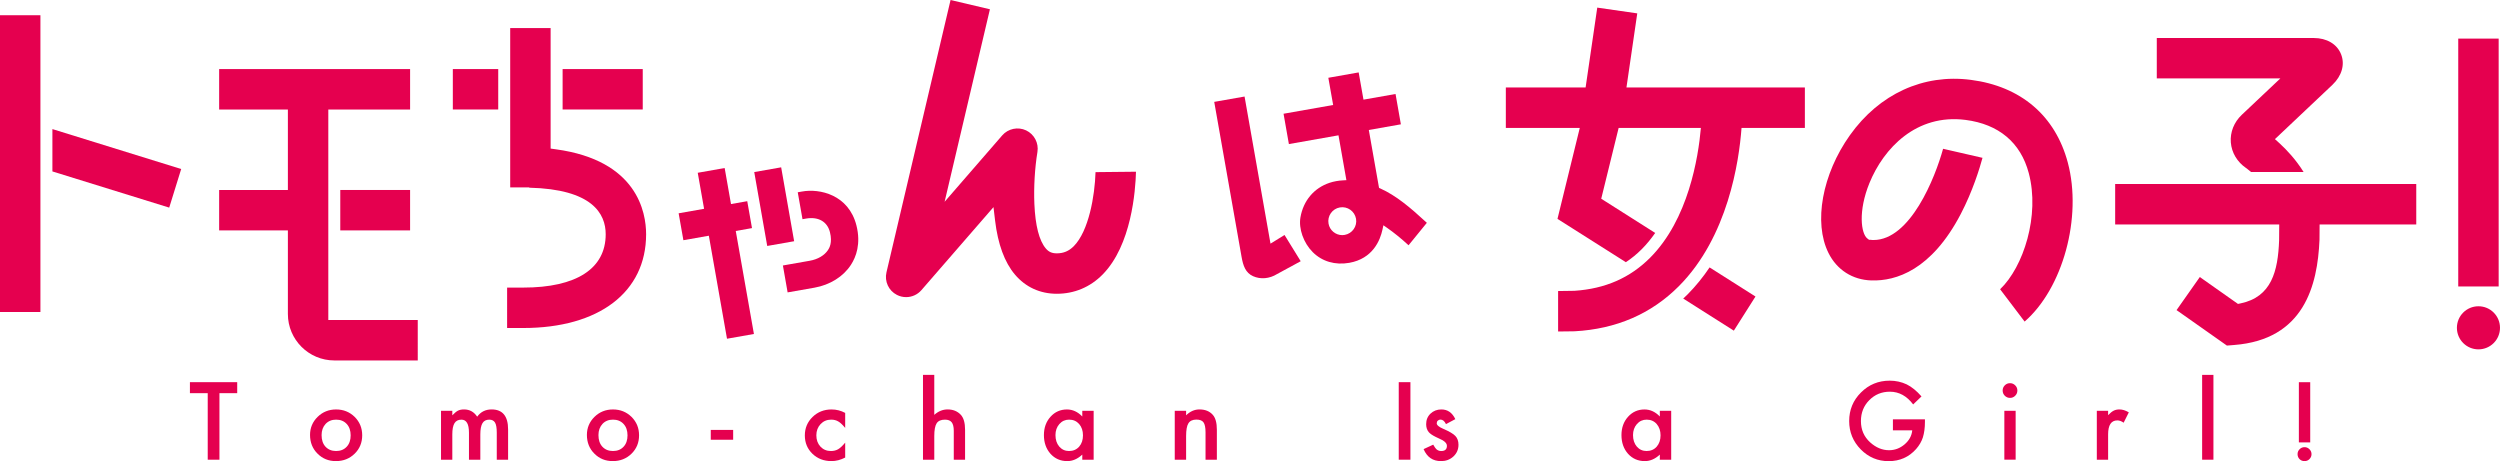<?xml version="1.0" encoding="utf-8"?>
<!-- Generator: Adobe Illustrator 27.1.1, SVG Export Plug-In . SVG Version: 6.00 Build 0)  -->
<svg version="1.1" id="레이어_1" xmlns="http://www.w3.org/2000/svg" xmlns:xlink="http://www.w3.org/1999/xlink" x="0px"
	 y="0px" viewBox="0 0 720 132.813" enable-background="new 0 0 720 132.813" xml:space="preserve">
<rect x="162.031" y="19.891" fill="#E5004F" width="23.078" height="11.642"/>
<rect x="130.415" y="19.891" fill="#E5004F" width="13.076" height="11.642"/>
<path fill="#E5004F" d="M146.048,94.466h4.649c21.822,0,35.385-10.339,35.385-26.996c0-6.299-2.531-21.287-26.012-24.474
	l-1.49-0.206V8.088h-11.642v45.874h5.484v0.094c18.138,0.422,22.018,7.471,22.018,13.414c0,9.898-8.436,15.354-23.743,15.354h-4.649
	V94.466z"/>
<polygon fill="#E5004F" points="15.092,37.176 15.092,49.371 48.733,59.794 52.182,48.677 "/>
<rect y="4.387" fill="#E5004F" width="11.642" height="85.468"/>
<rect x="98.001" y="54.713" fill="#E5004F" width="20.106" height="11.642"/>
<path fill="#E5004F" d="M94.553,92.165V31.537h23.555V19.895H63.114v11.642h19.797v23.181H63.114v11.642h19.797V90.44
	c0,7.368,5.999,13.367,13.367,13.367h24.034V92.165H94.553z"/>
<polygon fill="#E5004F" points="216.575,65.694 215.207,57.942 210.529,58.767 208.701,48.39 200.949,49.759 202.777,60.135 
	195.447,61.429 196.816,69.181 204.146,67.887 209.376,97.554 217.128,96.186 211.898,66.519 "/>
<path fill="#E5004F" d="M246.653,64.927c-2.25-8.867-10.602-10.695-15.673-9.767l-1.228,0.216l1.369,7.752l1.181-0.206
	c3.459-0.534,5.961,0.937,6.721,3.937c0.778,3.075-0.215,4.621-0.544,5.127c-1.022,1.565-2.934,2.7-5.277,3.112l-7.724,1.359
	l1.359,7.752l7.733-1.359c4.481-0.797,8.314-3.196,10.507-6.589C246.54,74.01,247.993,70.214,246.653,64.927"/>
<rect x="219.025" y="48.581" transform="matrix(0.985 -0.173 0.173 0.985 -6.922 39.593)" fill="#E5004F" width="7.872" height="21.606"/>
<path fill="#E5004F" d="M273.762,0l-18.457,78.419c-0.618,2.615,0.619,5.296,3.009,6.515c0.816,0.422,1.734,0.637,2.653,0.637
	c1.687,0,3.29-0.731,4.396-2.006l20.762-23.912l0.459,3.871c0.806,6.796,2.737,12.036,5.718,15.551
	c3.065,3.618,7.236,5.53,12.054,5.53c5.043,0,9.599-1.903,13.17-5.521c8.343-8.427,9.495-24.165,9.636-29.63l-11.651,0.122
	c-0.206,6.796-1.94,16.966-6.271,21.334c-1.397,1.397-2.943,2.053-4.884,2.053c-1.397,0-2.315-0.403-3.168-1.406
	c-1.912-2.259-3.018-6.571-3.29-12.814c-0.206-4.79,0.122-10.386,0.881-14.97c0.422-2.559-0.919-5.118-3.262-6.224
	c-2.353-1.106-5.174-0.516-6.88,1.443l-16.591,19.122l13.048-55.445L273.762,0z"/>
<path fill="#E5004F" d="M576.033,83.304l7.058,9.308c10.976-9.533,16.647-29.986,12.439-45.78
	c-3.599-13.507-13.526-21.981-27.952-23.837c-13.648-1.772-26.331,4.049-34.804,15.944c-7.986,11.23-10.526,25.168-6.177,33.904
	c2.418,4.874,6.927,7.761,12.364,7.921c7.077,0.225,17.294-2.953,25.749-19.15c3.431-6.571,5.437-13.151,6.252-16.16l-11.351-2.606
	c-2.287,8.314-9.42,26.274-20.05,26.274c-0.094,0-0.178,0-0.262,0c-0.244-0.009-0.459-0.028-0.656-0.066h-0.366l-0.459-0.356
	c-1.856-1.397-2.718-7.902,0.581-15.982c4.077-9.992,13.489-20.013,27.69-18.185c9.57,1.237,15.86,6.524,18.194,15.298
	C587.544,62.063,582.745,76.911,576.033,83.304"/>
<path fill="#E5004F" d="M645.645,33.056c-2.25,2.119-3.403,5.024-3.168,7.968c0.234,2.943,1.837,5.624,4.387,7.368
	c0.028,0.019,0.6,0.422,1.444,1.153h15.129c-2.25-3.618-4.884-6.393-6.88-8.23l-1.378-1.247l16.535-15.616
	c2.737-2.596,3.684-5.896,2.512-8.83c-1.162-2.934-4.115-4.677-7.893-4.677h-45.18v11.642h35.582L645.645,33.056z"/>
<path fill="#E5004F" d="M695.882,52.996h-86.715v11.642h47.252c-0.009,3.843-0.019,4.256-0.037,4.621
	c-0.328,8.802-2.156,16.263-11.117,18.119l-0.731,0.15l-10.986-7.743l-6.702,9.524l14.501,10.217l2.091-0.169
	c20.097-1.556,24.024-17.097,24.577-30.314c0.009-0.309,0.019-0.647,0.028-4.406h27.839V52.996z"/>
<path fill="#E5004F" d="M349.697,29.34l7.874,44.637c0.45,2.559,1.143,4.593,3.318,5.568c2.156,0.966,4.715,0.741,6.909-0.619
	l6.805-3.693l-4.659-7.555l-4.04,2.493l-7.471-42.368L349.697,29.34z"/>
<path fill="#E5004F" d="M385.484,38.97l2.278,12.917l-0.975,0.056c-1.368,0.066-2.672,0.309-3.871,0.703
	c-4.481,1.5-7.546,5.127-8.389,9.955c-0.562,3.253,0.891,7.368,3.543,10.011c2.7,2.7,6.449,3.796,10.517,3.084
	c6.786-1.2,8.905-6.496,9.561-9.552l0.272-1.265l1.069,0.74c1.996,1.397,4.077,3.084,6.177,5.015l5.268-6.468
	c-4.902-4.518-8.858-7.836-13.358-9.87l-0.413-0.188l-2.943-16.675l9.233-1.631l-1.537-8.736l-9.233,1.631l-1.387-7.846
	l-8.736,1.547l1.387,7.836l-14.285,2.521l1.537,8.736L385.484,38.97z M386.572,67.718c-1.912,0-3.618-1.378-3.956-3.318
	c-0.187-1.059,0.047-2.128,0.666-3.009c0.619-0.881,1.537-1.462,2.597-1.65c2.184-0.384,4.265,1.078,4.658,3.262
	c0.384,2.175-1.087,4.265-3.262,4.649C387.041,67.7,386.806,67.718,386.572,67.718"/>
<path fill="#E5004F" d="M707.974,11.126h11.642v71.38h-11.642V11.126z M713.795,88.204c-3.431,0-6.205,2.775-6.205,6.205
	c0,3.431,2.774,6.205,6.205,6.205c3.431,0,6.205-2.774,6.205-6.205C720,90.979,717.226,88.204,713.795,88.204"/>
<path fill="#E5004F" d="M468.418,25.196l3.112-21.344l-11.52-1.659l-3.356,23.003H433.68v11.642h21.297l-6.421,26.199l19.694,12.476
	c1.612-1.069,3.131-2.306,4.555-3.731c1.443-1.443,2.728-3.028,3.89-4.696l-15.542-9.852l5.015-20.397h23.687
	c-0.741,8.539-3.609,26.349-14.613,37.382c-5.793,5.812-12.945,8.942-21.794,9.533c-0.478,0.028-4.977,0.056-4.715,0.075v11.651
	c-0.263-0.019,4.246-0.037,4.724-0.066c12.026-0.647,22.131-5.024,30.089-13.029c14.117-14.21,17.304-35.891,18.016-45.546h18.241
	V25.196H468.418z"/>
<path fill="#E5004F" d="M485.997,84.815c-0.403,0.403-0.816,0.788-1.228,1.172l14.576,9.242l6.234-9.833l-13.217-8.38
	C490.515,79.763,488.405,82.387,485.997,84.815"/>
<polygon fill="#E5004F" points="63.199,113.233 63.199,132.393 59.824,132.393 59.824,113.233 54.697,113.233 54.697,110.065 
	68.316,110.065 68.316,113.233 "/>
<path fill="#E5004F" d="M89.291,125.253c0-2.034,0.731-3.768,2.184-5.193c1.453-1.425,3.234-2.137,5.324-2.137
	c2.1,0,3.881,0.712,5.352,2.147c1.443,1.443,2.165,3.206,2.165,5.296c0,2.109-0.722,3.881-2.184,5.305
	c-1.462,1.425-3.262,2.128-5.39,2.128c-2.118,0-3.881-0.722-5.305-2.165C90.003,129.209,89.291,127.409,89.291,125.253
	 M92.618,125.309c0,1.406,0.375,2.522,1.125,3.337c0.778,0.834,1.79,1.247,3.056,1.247c1.275,0,2.287-0.412,3.047-1.228
	c0.769-0.815,1.143-1.912,1.143-3.281c0-1.368-0.375-2.465-1.143-3.29c-0.769-0.825-1.781-1.237-3.047-1.237
	c-1.247,0-2.25,0.412-3.028,1.237C93.002,122.929,92.618,123.997,92.618,125.309"/>
<path fill="#E5004F" d="M127.013,118.309h3.252v1.303c0.628-0.656,1.162-1.097,1.603-1.331c0.478-0.244,1.069-0.366,1.781-0.366
	c1.594,0,2.85,0.694,3.778,2.09c1.022-1.397,2.399-2.09,4.152-2.09c3.168,0,4.752,1.931,4.752,5.774v8.708h-3.262v-7.827
	c0-1.35-0.169-2.306-0.497-2.859c-0.337-0.572-0.891-0.853-1.659-0.853c-0.9,0-1.556,0.338-1.959,1.012
	c-0.412,0.675-0.619,1.753-0.619,3.253v7.274h-3.271v-7.78c0-2.512-0.722-3.759-2.165-3.759c-0.919,0-1.584,0.338-2.006,1.022
	c-0.422,0.684-0.628,1.762-0.628,3.243v7.274h-3.252V118.309z"/>
<path fill="#E5004F" d="M169.028,125.253c0-2.034,0.731-3.768,2.184-5.193c1.453-1.425,3.234-2.137,5.324-2.137
	c2.1,0,3.881,0.712,5.352,2.147c1.443,1.443,2.165,3.206,2.165,5.296c0,2.109-0.722,3.881-2.184,5.305
	c-1.462,1.425-3.262,2.128-5.39,2.128c-2.118,0-3.881-0.722-5.305-2.165C169.74,129.209,169.028,127.409,169.028,125.253
	 M172.355,125.309c0,1.406,0.375,2.522,1.125,3.337c0.778,0.834,1.79,1.247,3.056,1.247c1.275,0,2.287-0.412,3.047-1.228
	c0.769-0.815,1.143-1.912,1.143-3.281c0-1.368-0.375-2.465-1.143-3.29c-0.769-0.825-1.781-1.237-3.047-1.237
	c-1.247,0-2.25,0.412-3.028,1.237C172.739,122.929,172.355,123.997,172.355,125.309"/>
<rect x="204.7" y="123.815" fill="#E5004F" width="6.449" height="2.831"/>
<path fill="#E5004F" d="M243.414,118.917v4.321c-0.741-0.9-1.406-1.528-1.997-1.865c-0.581-0.347-1.256-0.516-2.034-0.516
	c-1.228,0-2.25,0.431-3.056,1.284c-0.806,0.862-1.219,1.931-1.219,3.224c0,1.322,0.394,2.409,1.172,3.253
	c0.797,0.853,1.8,1.275,3.028,1.275c0.778,0,1.472-0.169,2.062-0.506c0.581-0.328,1.266-0.965,2.044-1.912v4.302
	c-1.322,0.684-2.643,1.022-3.965,1.022c-2.175,0-4.003-0.703-5.465-2.109c-1.462-1.415-2.193-3.178-2.193-5.277
	c0-2.1,0.741-3.881,2.222-5.324c1.49-1.443,3.309-2.165,5.465-2.165C240.865,117.923,242.177,118.251,243.414,118.917"/>
<path fill="#E5004F" d="M265.82,107.969h3.252v11.511c1.162-1.041,2.437-1.565,3.834-1.565c1.594,0,2.859,0.525,3.815,1.556
	c0.816,0.891,1.219,2.325,1.219,4.293v8.633h-3.253v-8.333c0-1.125-0.206-1.94-0.6-2.447c-0.403-0.506-1.05-0.759-1.931-0.759
	c-1.144,0-1.94,0.347-2.4,1.05c-0.459,0.712-0.684,1.94-0.684,3.674v6.814h-3.252V107.969z"/>
<path fill="#E5004F" d="M311.699,118.307h3.271v14.089h-3.271v-1.472c-1.34,1.247-2.784,1.875-4.321,1.875
	c-1.949,0-3.562-0.703-4.837-2.109c-1.266-1.434-1.893-3.234-1.893-5.38c0-2.109,0.628-3.871,1.893-5.277
	c1.266-1.406,2.849-2.109,4.743-2.109c1.64,0,3.112,0.675,4.415,2.025V118.307z M303.975,125.309c0,1.35,0.365,2.447,1.087,3.3
	c0.74,0.853,1.678,1.284,2.803,1.284c1.209,0,2.175-0.412,2.925-1.247c0.741-0.853,1.106-1.94,1.106-3.262
	c0-1.322-0.365-2.409-1.106-3.271c-0.75-0.844-1.706-1.256-2.896-1.256c-1.116,0-2.053,0.422-2.803,1.275
	C304.35,122.985,303.975,124.044,303.975,125.309"/>
<path fill="#E5004F" d="M338.327,118.309h3.271v1.303c1.134-1.125,2.418-1.697,3.843-1.697c1.641,0,2.915,0.515,3.834,1.547
	c0.787,0.881,1.181,2.315,1.181,4.302v8.633h-3.262v-7.874c0-1.387-0.197-2.343-0.581-2.878c-0.375-0.534-1.059-0.806-2.053-0.806
	c-1.078,0-1.846,0.356-2.296,1.069c-0.45,0.703-0.665,1.931-0.665,3.693v6.796h-3.271V118.309z"/>
<rect x="402.838" y="110.064" fill="#E5004F" width="3.365" height="22.328"/>
<path fill="#E5004F" d="M419.133,120.71l-2.69,1.434c-0.422-0.872-0.947-1.303-1.575-1.303c-0.3,0-0.553,0.094-0.769,0.3
	c-0.216,0.197-0.319,0.45-0.319,0.759c0,0.534,0.628,1.069,1.884,1.603c1.725,0.741,2.887,1.425,3.478,2.053
	c0.6,0.628,0.9,1.472,0.9,2.531c0,1.359-0.497,2.493-1.5,3.412c-0.975,0.872-2.156,1.303-3.534,1.303
	c-2.362,0-4.031-1.153-5.015-3.459l2.774-1.284c0.384,0.675,0.684,1.106,0.881,1.284c0.394,0.366,0.872,0.553,1.415,0.553
	c1.106,0,1.65-0.506,1.65-1.509c0-0.572-0.422-1.115-1.265-1.612c-0.328-0.169-0.656-0.328-0.984-0.478
	c-0.328-0.159-0.665-0.319-1.003-0.478c-0.947-0.469-1.612-0.928-1.997-1.387c-0.487-0.59-0.731-1.35-0.731-2.278
	c0-1.219,0.412-2.231,1.256-3.037c0.853-0.797,1.893-1.2,3.121-1.2C416.911,117.917,418.252,118.854,419.133,120.71"/>
<path fill="#E5004F" d="M478.033,118.307h3.271v14.089h-3.271v-1.472c-1.34,1.247-2.784,1.875-4.321,1.875
	c-1.949,0-3.562-0.703-4.837-2.109c-1.266-1.434-1.893-3.234-1.893-5.38c0-2.109,0.628-3.871,1.893-5.277
	c1.266-1.406,2.849-2.109,4.743-2.109c1.64,0,3.112,0.675,4.415,2.025V118.307z M470.309,125.309c0,1.35,0.365,2.447,1.087,3.3
	c0.74,0.853,1.678,1.284,2.802,1.284c1.209,0,2.184-0.412,2.925-1.247c0.741-0.853,1.115-1.94,1.115-3.262
	c0-1.322-0.375-2.409-1.115-3.271c-0.741-0.844-1.706-1.256-2.896-1.256c-1.116,0-2.053,0.422-2.803,1.275
	C470.684,122.985,470.309,124.044,470.309,125.309"/>
<path fill="#E5004F" d="M545.159,120.768h9.223v0.741c0,1.678-0.197,3.159-0.59,4.452c-0.384,1.191-1.04,2.315-1.95,3.356
	c-2.072,2.334-4.715,3.496-7.911,3.496c-3.121,0-5.802-1.125-8.033-3.384c-2.221-2.268-3.337-4.987-3.337-8.155
	c0-3.243,1.134-5.99,3.403-8.239c2.259-2.268,5.024-3.403,8.267-3.403c1.744,0,3.375,0.356,4.893,1.069
	c1.444,0.712,2.868,1.875,4.265,3.468l-2.4,2.306c-1.837-2.437-4.068-3.665-6.702-3.665c-2.362,0-4.34,0.816-5.943,2.447
	c-1.593,1.603-2.399,3.609-2.399,6.018c0,2.484,0.891,4.537,2.681,6.149c1.669,1.49,3.468,2.24,5.418,2.24
	c1.659,0,3.15-0.562,4.471-1.678c1.322-1.125,2.062-2.475,2.212-4.049h-5.568V120.768z"/>
<path fill="#E5004F" d="M576.765,112.455c0-0.572,0.206-1.059,0.619-1.481c0.412-0.412,0.909-0.619,1.49-0.619
	c0.59,0,1.087,0.206,1.5,0.619c0.422,0.412,0.628,0.909,0.628,1.491c0,0.59-0.206,1.097-0.628,1.509
	c-0.403,0.412-0.9,0.619-1.481,0.619c-0.59,0-1.097-0.206-1.509-0.619C576.971,113.561,576.765,113.054,576.765,112.455
	 M580.505,132.392h-3.253v-14.089h3.253V132.392z"/>
<path fill="#E5004F" d="M603.882,118.309h3.253v1.256c0.6-0.628,1.134-1.05,1.594-1.284c0.469-0.244,1.031-0.366,1.678-0.366
	c0.853,0,1.753,0.281,2.69,0.844l-1.49,2.981c-0.618-0.45-1.219-0.666-1.809-0.666c-1.772,0-2.662,1.34-2.662,4.021v7.302h-3.253
	V118.309z"/>
<rect x="634.215" y="107.965" fill="#E5004F" width="3.252" height="24.428"/>
<path fill="#E5004F" d="M661.698,130.78c0-0.544,0.197-1.012,0.59-1.406c0.394-0.394,0.862-0.591,1.415-0.591
	c0.553,0,1.022,0.197,1.415,0.591c0.394,0.394,0.6,0.872,0.6,1.415c0,0.562-0.206,1.04-0.6,1.434
	c-0.384,0.384-0.853,0.581-1.415,0.581c-0.572,0-1.05-0.197-1.434-0.581C661.886,131.839,661.698,131.352,661.698,130.78
	 M662.073,110.064h3.271v17.35h-3.271V110.064z"/>
</svg>
